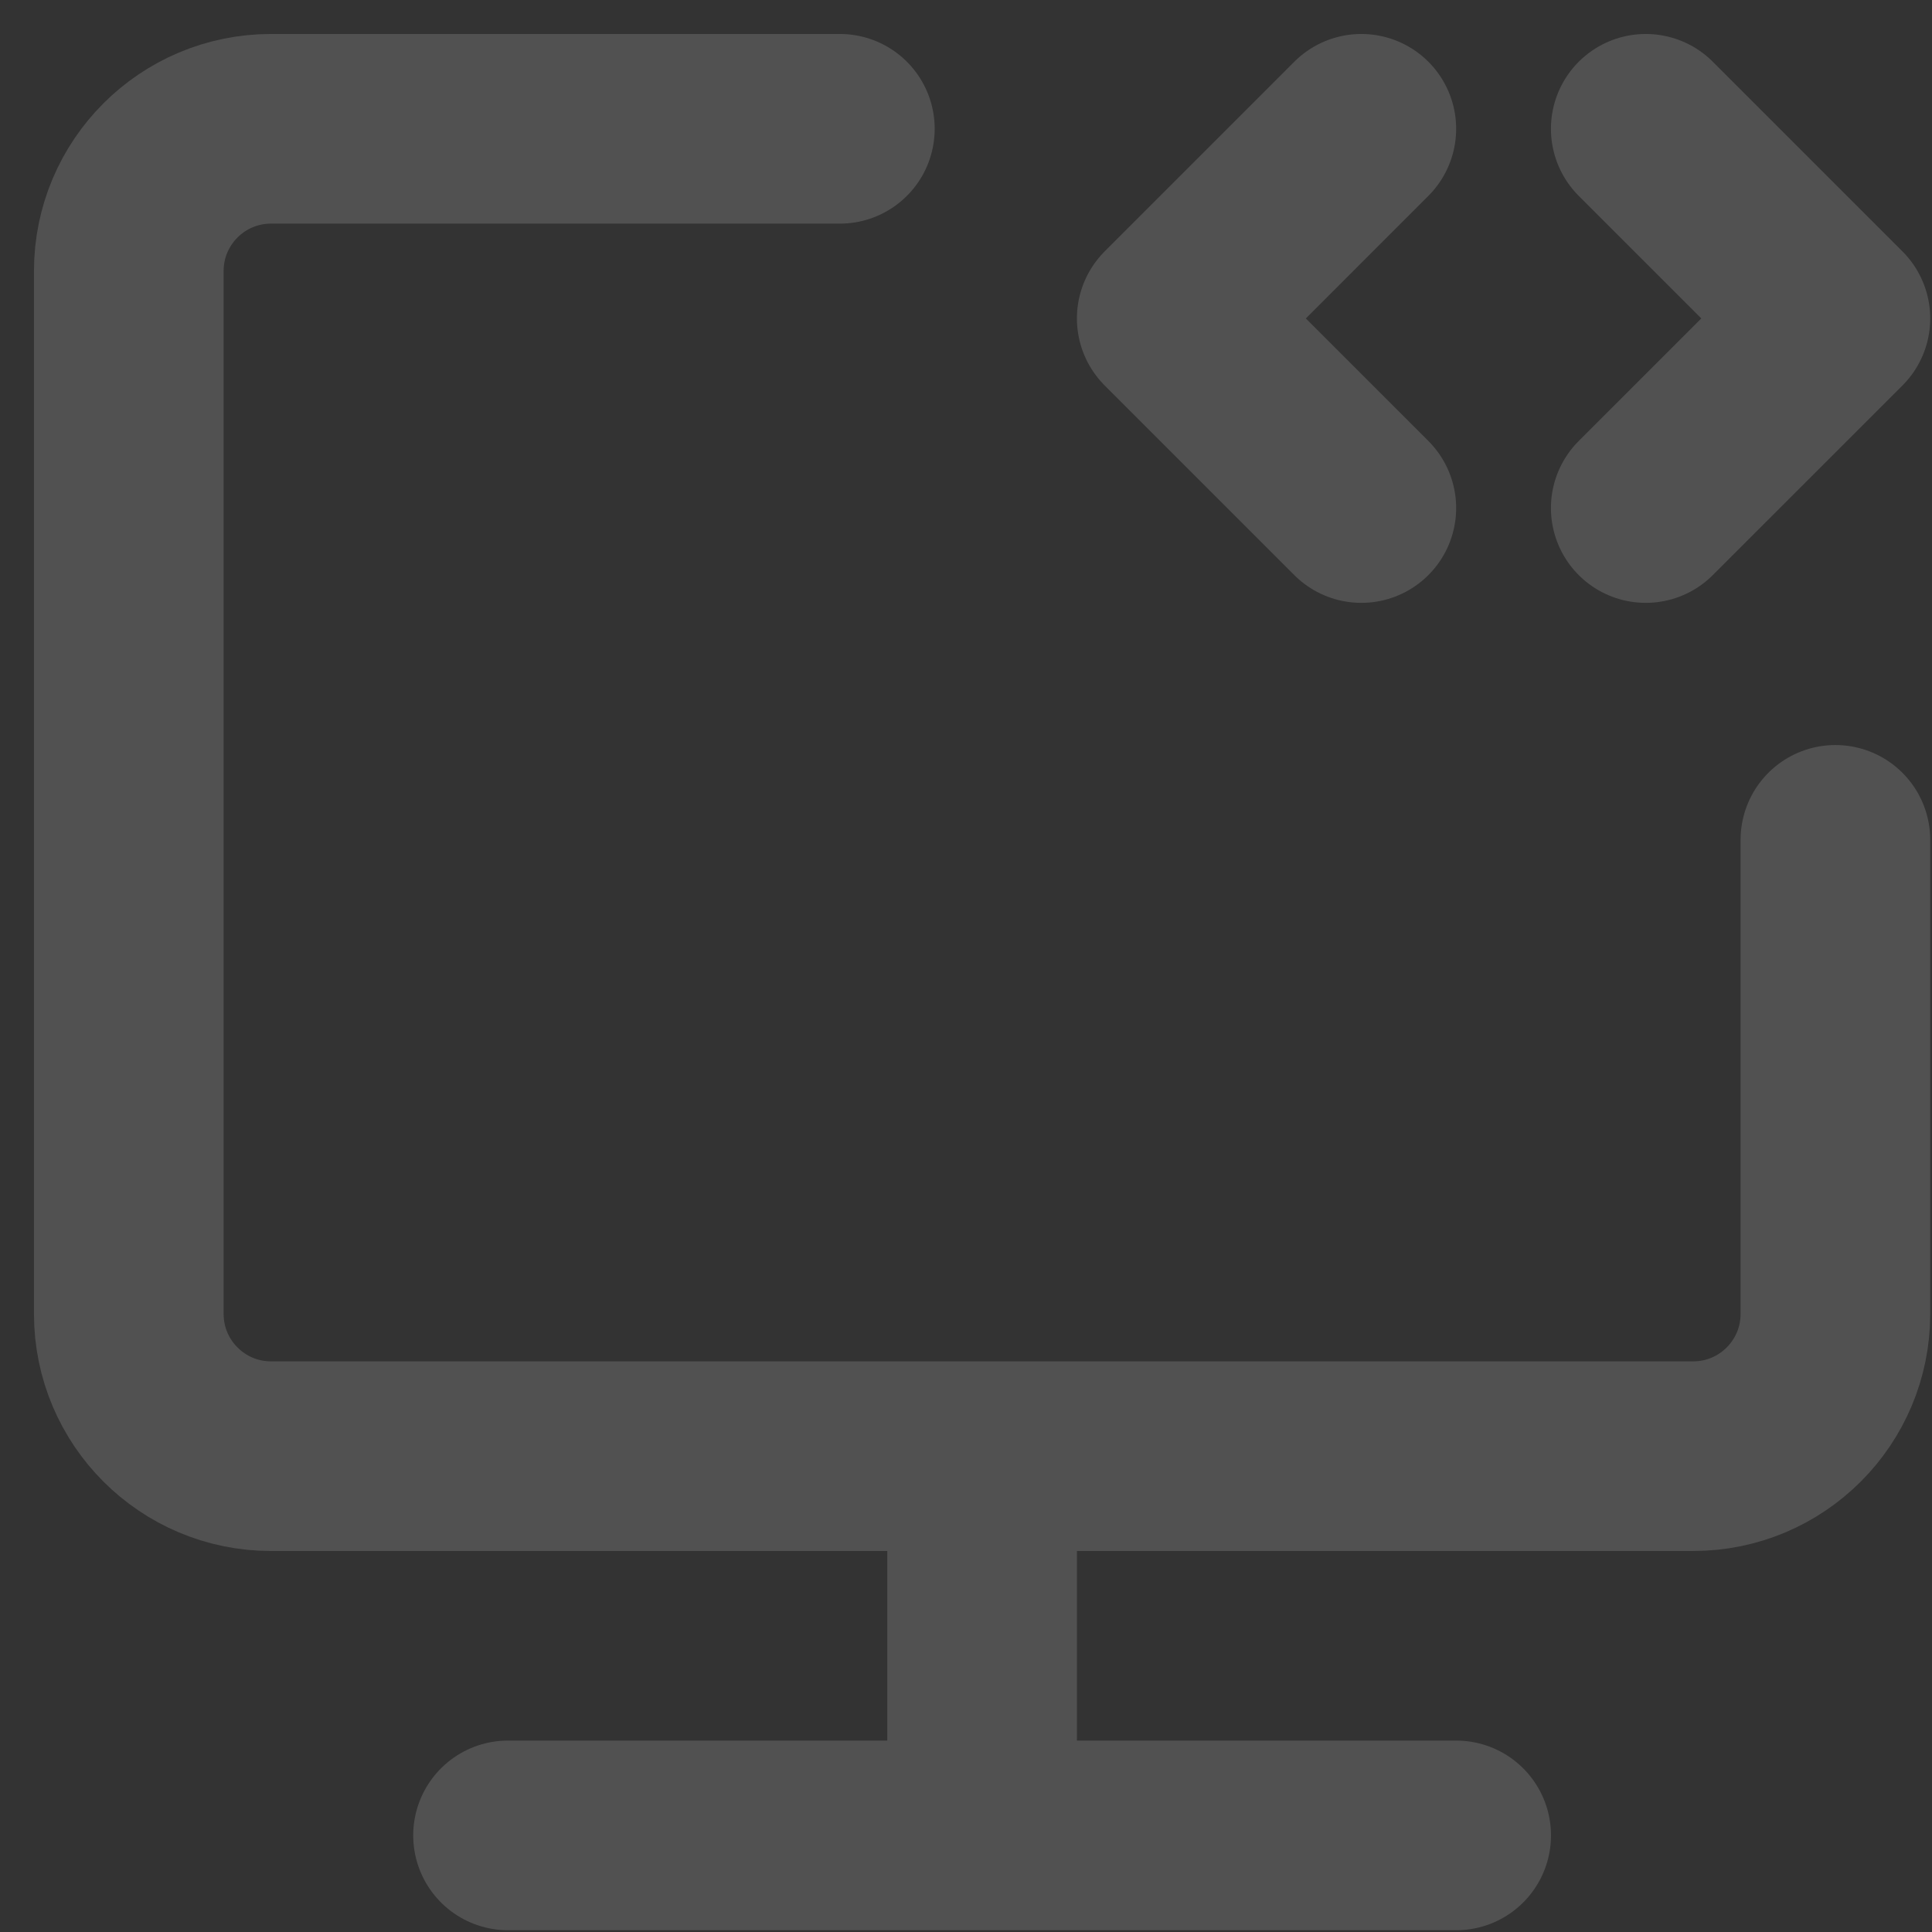 <svg width="45" height="45" viewBox="0 0 45 45" fill="none" xmlns="http://www.w3.org/2000/svg">
<rect x="0" y="0" width="45" height="45" fill="#333333" stroke="none"/>
<path d="M19.562 3H6.312C4.483 3 3 4.483 3 6.312V30.604C3 32.434 4.483 33.917 6.312 33.917H39.438C41.267 33.917 42.75 32.434 42.75 30.604V19.562M22.875 33.917V42.75M31.708 3L27.292 7.417L31.708 11.833M38.333 3L42.75 7.417L38.333 11.833M11.833 42.75H33.917" stroke="white" stroke-opacity="0.15" stroke-width="4.417" stroke-linecap="round" stroke-linejoin="round"/>
</svg>
